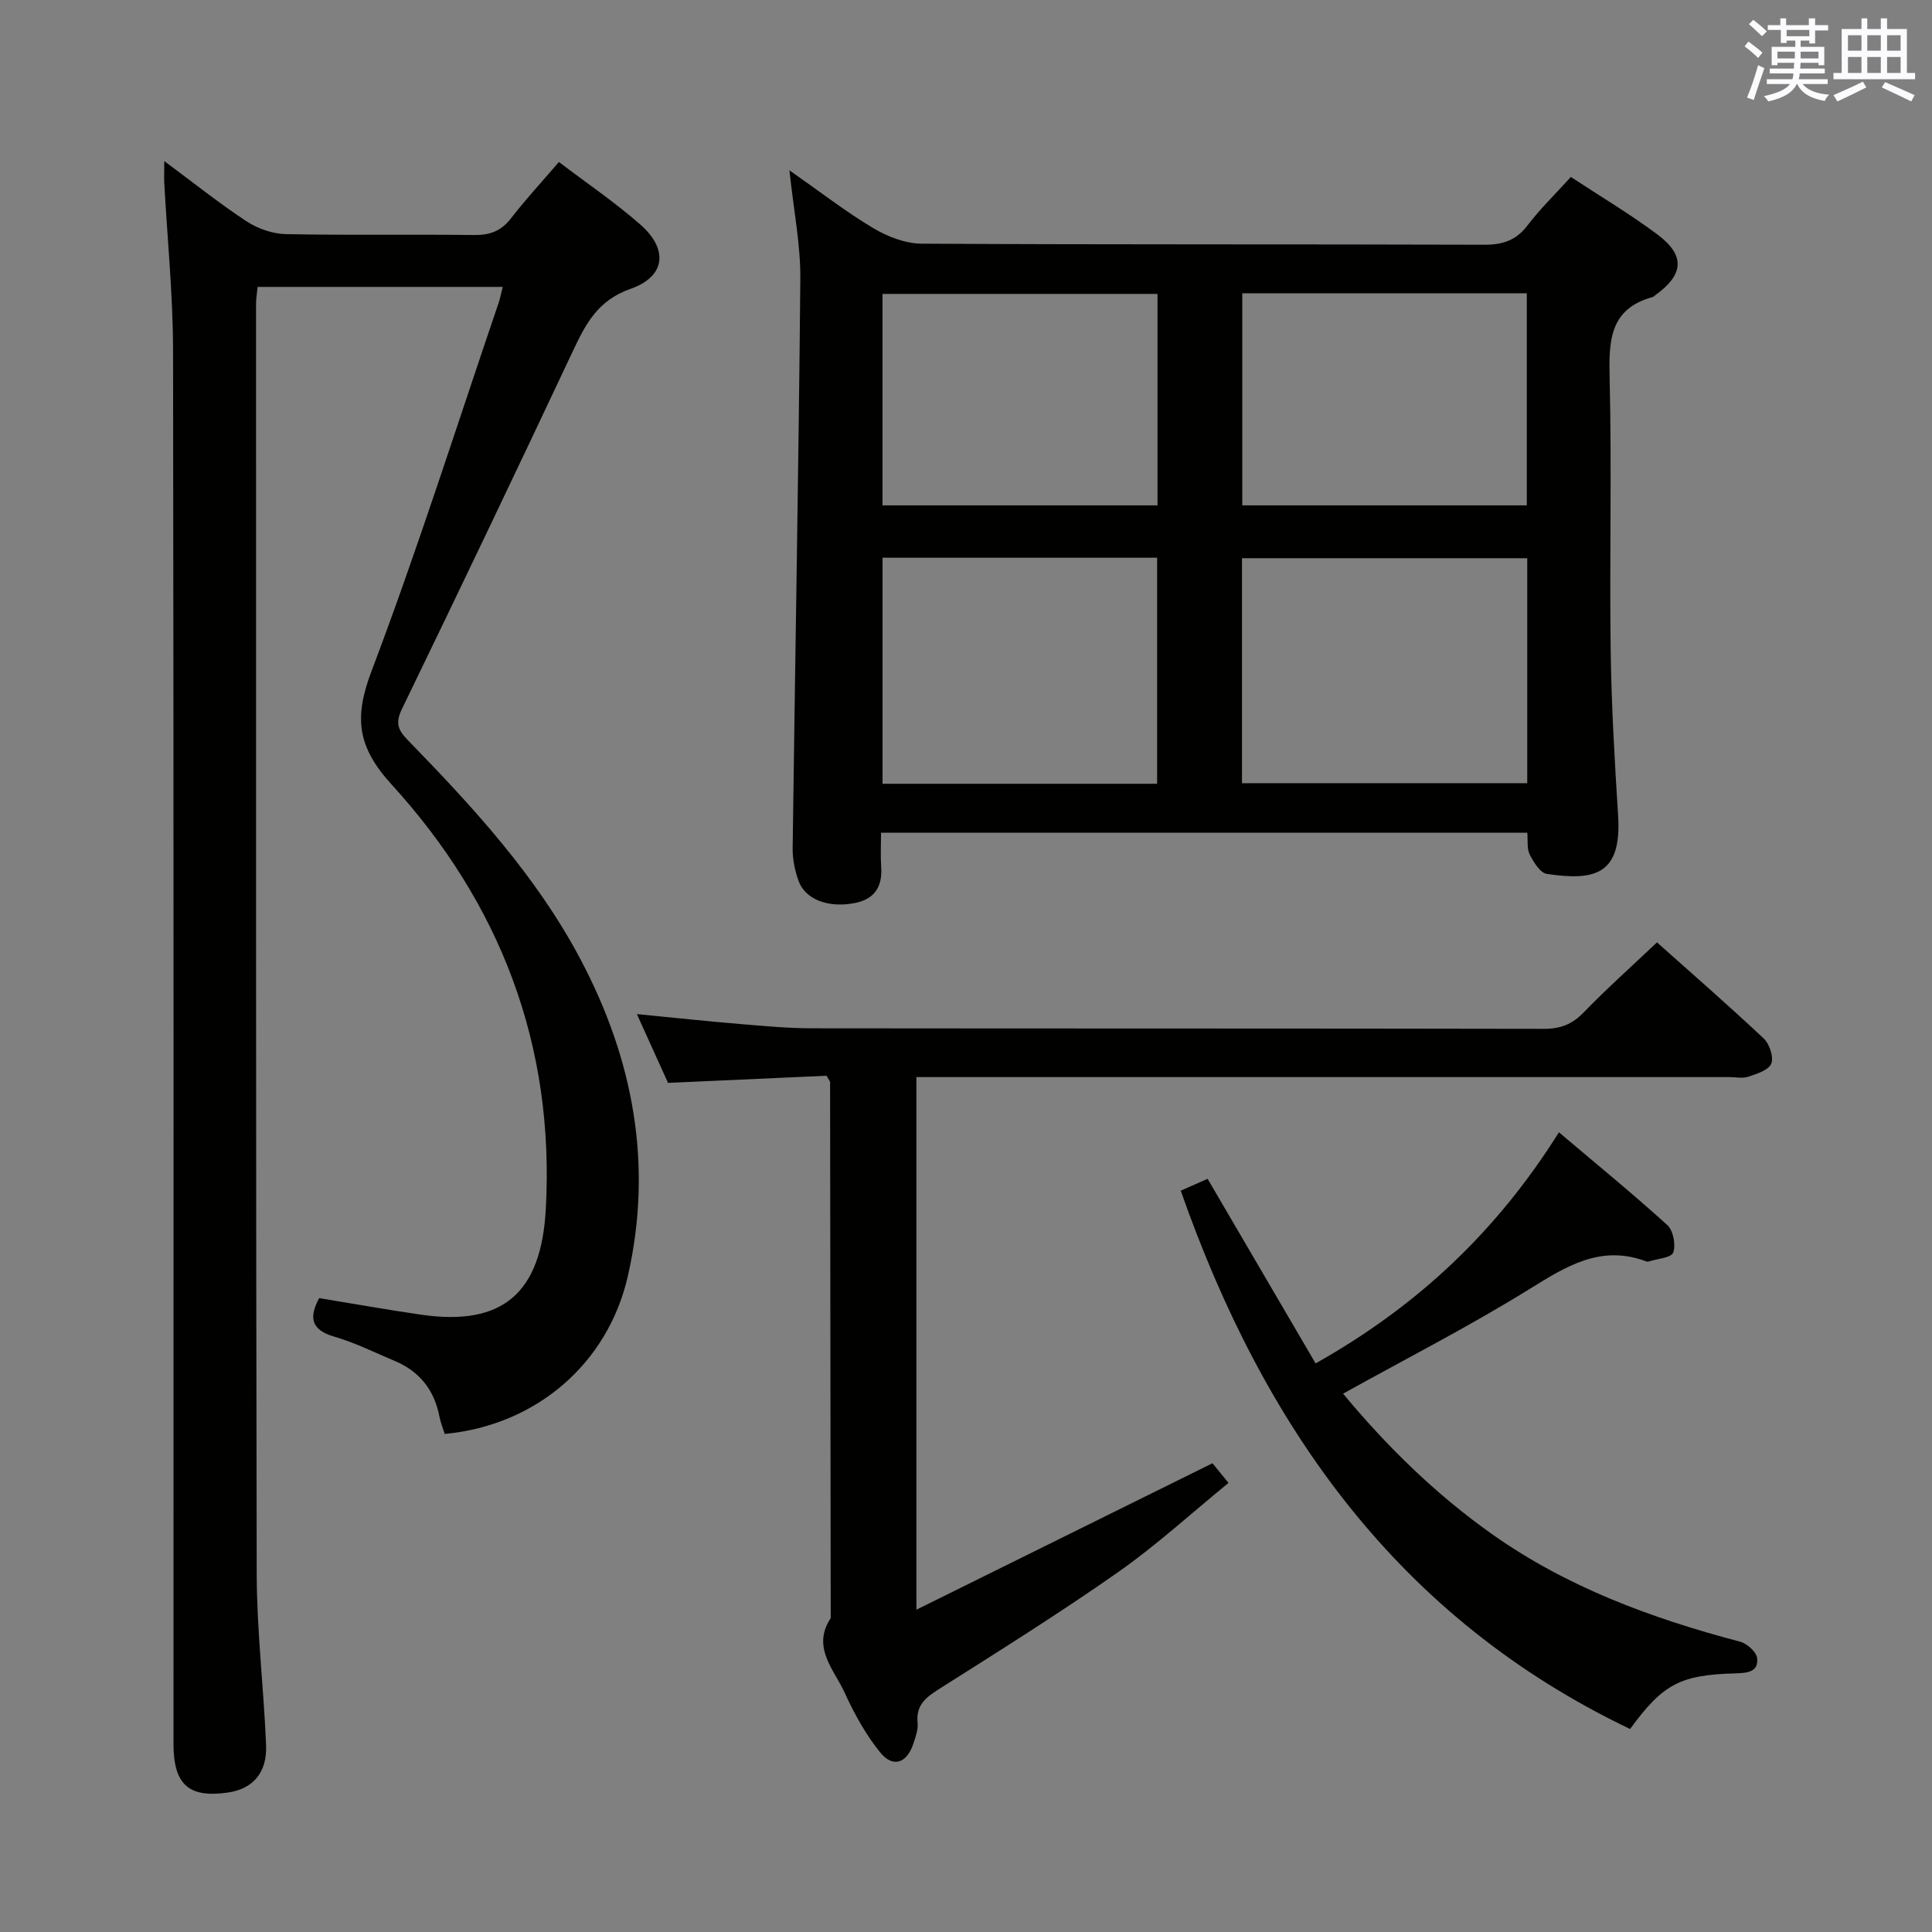 <svg enable-background="new 0 0 400 400" viewBox="0 0 400 400" xmlns="http://www.w3.org/2000/svg"><rect x="0" y="0" width="400" height="400" fill="#808080" stroke="none"/><g fill="#010100"><path d="m34.01 33.35c6.09 4.51 11.37 8.75 17 12.45 2.33 1.53 5.4 2.61 8.15 2.67 12.99.27 26 .02 38.99.19 3.3.04 5.63-.84 7.67-3.49 3.03-3.92 6.41-7.57 9.9-11.63 5.8 4.41 11.59 8.34 16.82 12.92 5.9 5.16 5.27 10.8-2.01 13.35-6.71 2.35-9.25 7.19-11.9 12.83-11.67 24.8-23.48 49.53-35.44 74.2-1.38 2.85-.77 4.33 1.22 6.37 13.49 13.86 26.6 28.08 35.74 45.34 10.96 20.68 15.09 42.54 9.85 65.61-4.15 18.25-19.07 30.96-37.92 32.72-.36-1.15-.86-2.35-1.1-3.6-1.06-5.5-4.12-9.36-9.27-11.52-4.13-1.73-8.19-3.77-12.47-5.01-5.06-1.46-5.2-4.16-3.16-7.99 7.17 1.17 14.15 2.43 21.17 3.44 16.92 2.44 24.8-4.58 25.75-21.82 1.88-33.96-9.39-63.27-31.96-88-7.13-7.82-7.74-13.86-4.13-23.4 9.52-25.15 17.65-50.82 26.33-76.29.31-.92.49-1.9.85-3.29-16.99 0-33.68 0-50.75 0-.1 1.09-.33 2.35-.33 3.62.01 87.66-.05 175.32.14 262.98.03 11.78 1.46 23.55 1.94 35.34.23 5.71-2.78 9.04-7.86 9.78-8.14 1.19-11.31-1.62-11.31-10.08 0-96.16.06-192.32-.09-288.48-.02-11.61-1.2-23.23-1.83-34.84-.04-1.12.01-2.24.01-4.37z"/><path d="m182.41 172.41c0 2.5-.13 4.79.03 7.06.29 4.14-1.4 6.72-5.53 7.51-5.39 1.03-10.15-.72-11.56-4.56-.79-2.14-1.26-4.54-1.24-6.82.51-39.29 1.24-78.58 1.59-117.87.06-7.05-1.37-14.1-2.26-22.47 6.49 4.54 11.71 8.61 17.35 11.97 2.96 1.76 6.66 3.2 10.03 3.22 38.83.22 77.67.09 116.5.22 3.83.01 6.59-.91 8.96-4.03 2.6-3.42 5.73-6.45 8.95-10 6.1 4.01 12.22 7.65 17.9 11.89 5.85 4.37 5.51 8.34-.48 12.63-.14.1-.24.27-.39.31-9.13 2.45-9.18 9.22-9 16.99.45 18.66-.04 37.33.21 56 .15 11.47.82 22.93 1.54 34.38.78 12.3-4.84 13.57-14.77 12.09-1.37-.21-2.72-2.43-3.53-4.01-.61-1.2-.35-2.85-.5-4.51-44.59 0-88.84 0-133.8 0zm74.73-10.26h59.06c0-15.83 0-31.22 0-46.58-19.91 0-39.44 0-59.06 0zm-17.57.12c0-15.87 0-31.27 0-46.8-19.09 0-37.83 0-56.85 0v46.8zm17.63-57.64h58.91c0-14.89 0-29.41 0-43.91-19.89 0-39.3 0-58.91 0zm-74.49 0h56.94c0-14.8 0-29.22 0-43.78-19.14 0-38 0-56.94 0z"/><path d="m189.73 223v110.27c20.91-10.34 40.92-20.24 61.3-30.32.55.68 1.58 1.94 3.32 4.07-7.7 6.28-14.91 12.9-22.85 18.47-12.11 8.49-24.68 16.35-37.18 24.27-2.76 1.75-4.71 3.36-4.34 6.94.14 1.41-.43 2.94-.89 4.34-1.36 4.07-4.24 5.04-6.91 1.72-2.97-3.69-5.33-7.99-7.31-12.32-2.2-4.81-6.87-9.38-2.88-15.42-.04-37-.08-74-.13-110.99 0-.14-.15-.28-.73-1.31-10.42.47-21.31.96-32.82 1.48-1.94-4.28-4.1-9.04-6.45-14.24 7.51.73 14.42 1.47 21.35 2.05 4.97.42 9.95.88 14.93.89 50.5.06 101 .01 151.5.11 3.45.01 5.87-.94 8.26-3.42 4.74-4.89 9.84-9.44 15.16-14.48 7.11 6.34 14.74 12.98 22.1 19.9 1.2 1.13 2.1 3.85 1.56 5.21-.54 1.34-3 2.11-4.75 2.7-1.2.4-2.64.08-3.97.08-54 0-108 0-162 0-1.98 0-3.96 0-6.27 0z"/><path d="m278.07 288.54c8.95 10.8 19.08 20.76 30.8 29.06 15.56 11.02 33.1 17.47 51.38 22.29 1.44.38 3.39 2.1 3.54 3.39.34 2.87-2.02 3.1-4.42 3.17-11.54.31-15.05 2.19-21.88 11.52-47.89-22.89-75.83-62.39-93.03-111.45 2.08-.92 3.99-1.76 5.56-2.46 7.54 12.88 14.89 25.46 22.36 38.22 21.13-11.89 37.5-27.32 50.38-47.85 7.91 6.7 15.34 12.76 22.44 19.21 1.23 1.12 1.8 4.1 1.22 5.69-.4 1.09-3.31 1.28-5.1 1.85-.15.05-.35.04-.49-.02-9.42-3.55-16.58 1.02-24.27 5.79-12.37 7.66-25.38 14.31-38.49 21.59z"/></g><path d="m361.2 9.6.8-1c.9.7 1.9 1.4 2.9 2.3l-.9 1.1c-1-1-2-1.8-2.8-2.4zm.5 10.6c.9-2.1 1.6-4.3 2.3-6.7.4.2.8.4 1.3.6-.7 2.1-1.5 4.3-2.2 6.6zm.4-15.2.9-.9c1 .8 2 1.6 2.8 2.4l-1 1c-.9-.9-1.8-1.7-2.7-2.5zm12.5-1.2h1.2v1.4h2.7v1.1h-2.7v2.7h-1.2v-.6h-1.8v1.3h4.9v3.8h-1.2v-.5h-3.7c0 .4-.1.9-.1 1.2h5.1v1h-5.2c0 .5-.1.9-.2 1.2h6v1h-5.2c1.1 1.3 2.9 2 5.5 2.2-.4.4-.7.8-.9 1.3-2.9-.5-4.8-1.6-5.7-3.5h-.1c-.8 1.7-2.7 2.9-5.9 3.6-.2-.4-.6-.8-.9-1.1 2.8-.6 4.6-1.4 5.4-2.5h-4.8v-1h5.3c.1-.3.2-.7.2-1.2h-4.9v-1h5c0-.4 0-.8.1-1.2h-3.5v.5h-1.2v-3.8h4.9v-1.3h-1.8v.5h-1.2v-2.7h-2.7v-1h2.6v-1.4h1.2v1.4h4.7v-1.4zm-6.6 8.3h3.6c0-.4 0-.9 0-1.4h-3.6zm1.9-4.6h4.7v-1.3h-4.7zm6.6 3.2h-3.7v1.4h3.7z" fill="#fbfafc"/><path d="m385.3 3.8h1.3v2.2h2.8v-2.2h1.3v2.2h4.1v9.1h1.7v1.3h-16.9v-1.3h1.7v-9.1h4.1v-2.2zm.4 13.1.7 1.2c-1.8.9-3.8 1.9-6 2.9-.2-.4-.5-.8-.8-1.3 2.3-1 4.3-1.9 6.1-2.8zm-3.1-6.4h2.8v-3.2h-2.8zm0 4.6h2.8v-3.3h-2.8zm4-4.6h2.8v-3.2h-2.8zm0 4.6h2.8v-3.3h-2.8zm3.7 1.9c2.1.9 4.1 1.8 6.1 2.7l-.7 1.3c-2.2-1.1-4.2-2-6.1-2.9zm3.2-9.7h-2.8v3.2h2.8zm-2.8 7.8h2.8v-3.3h-2.8z" fill="#fbfafc"/></svg>